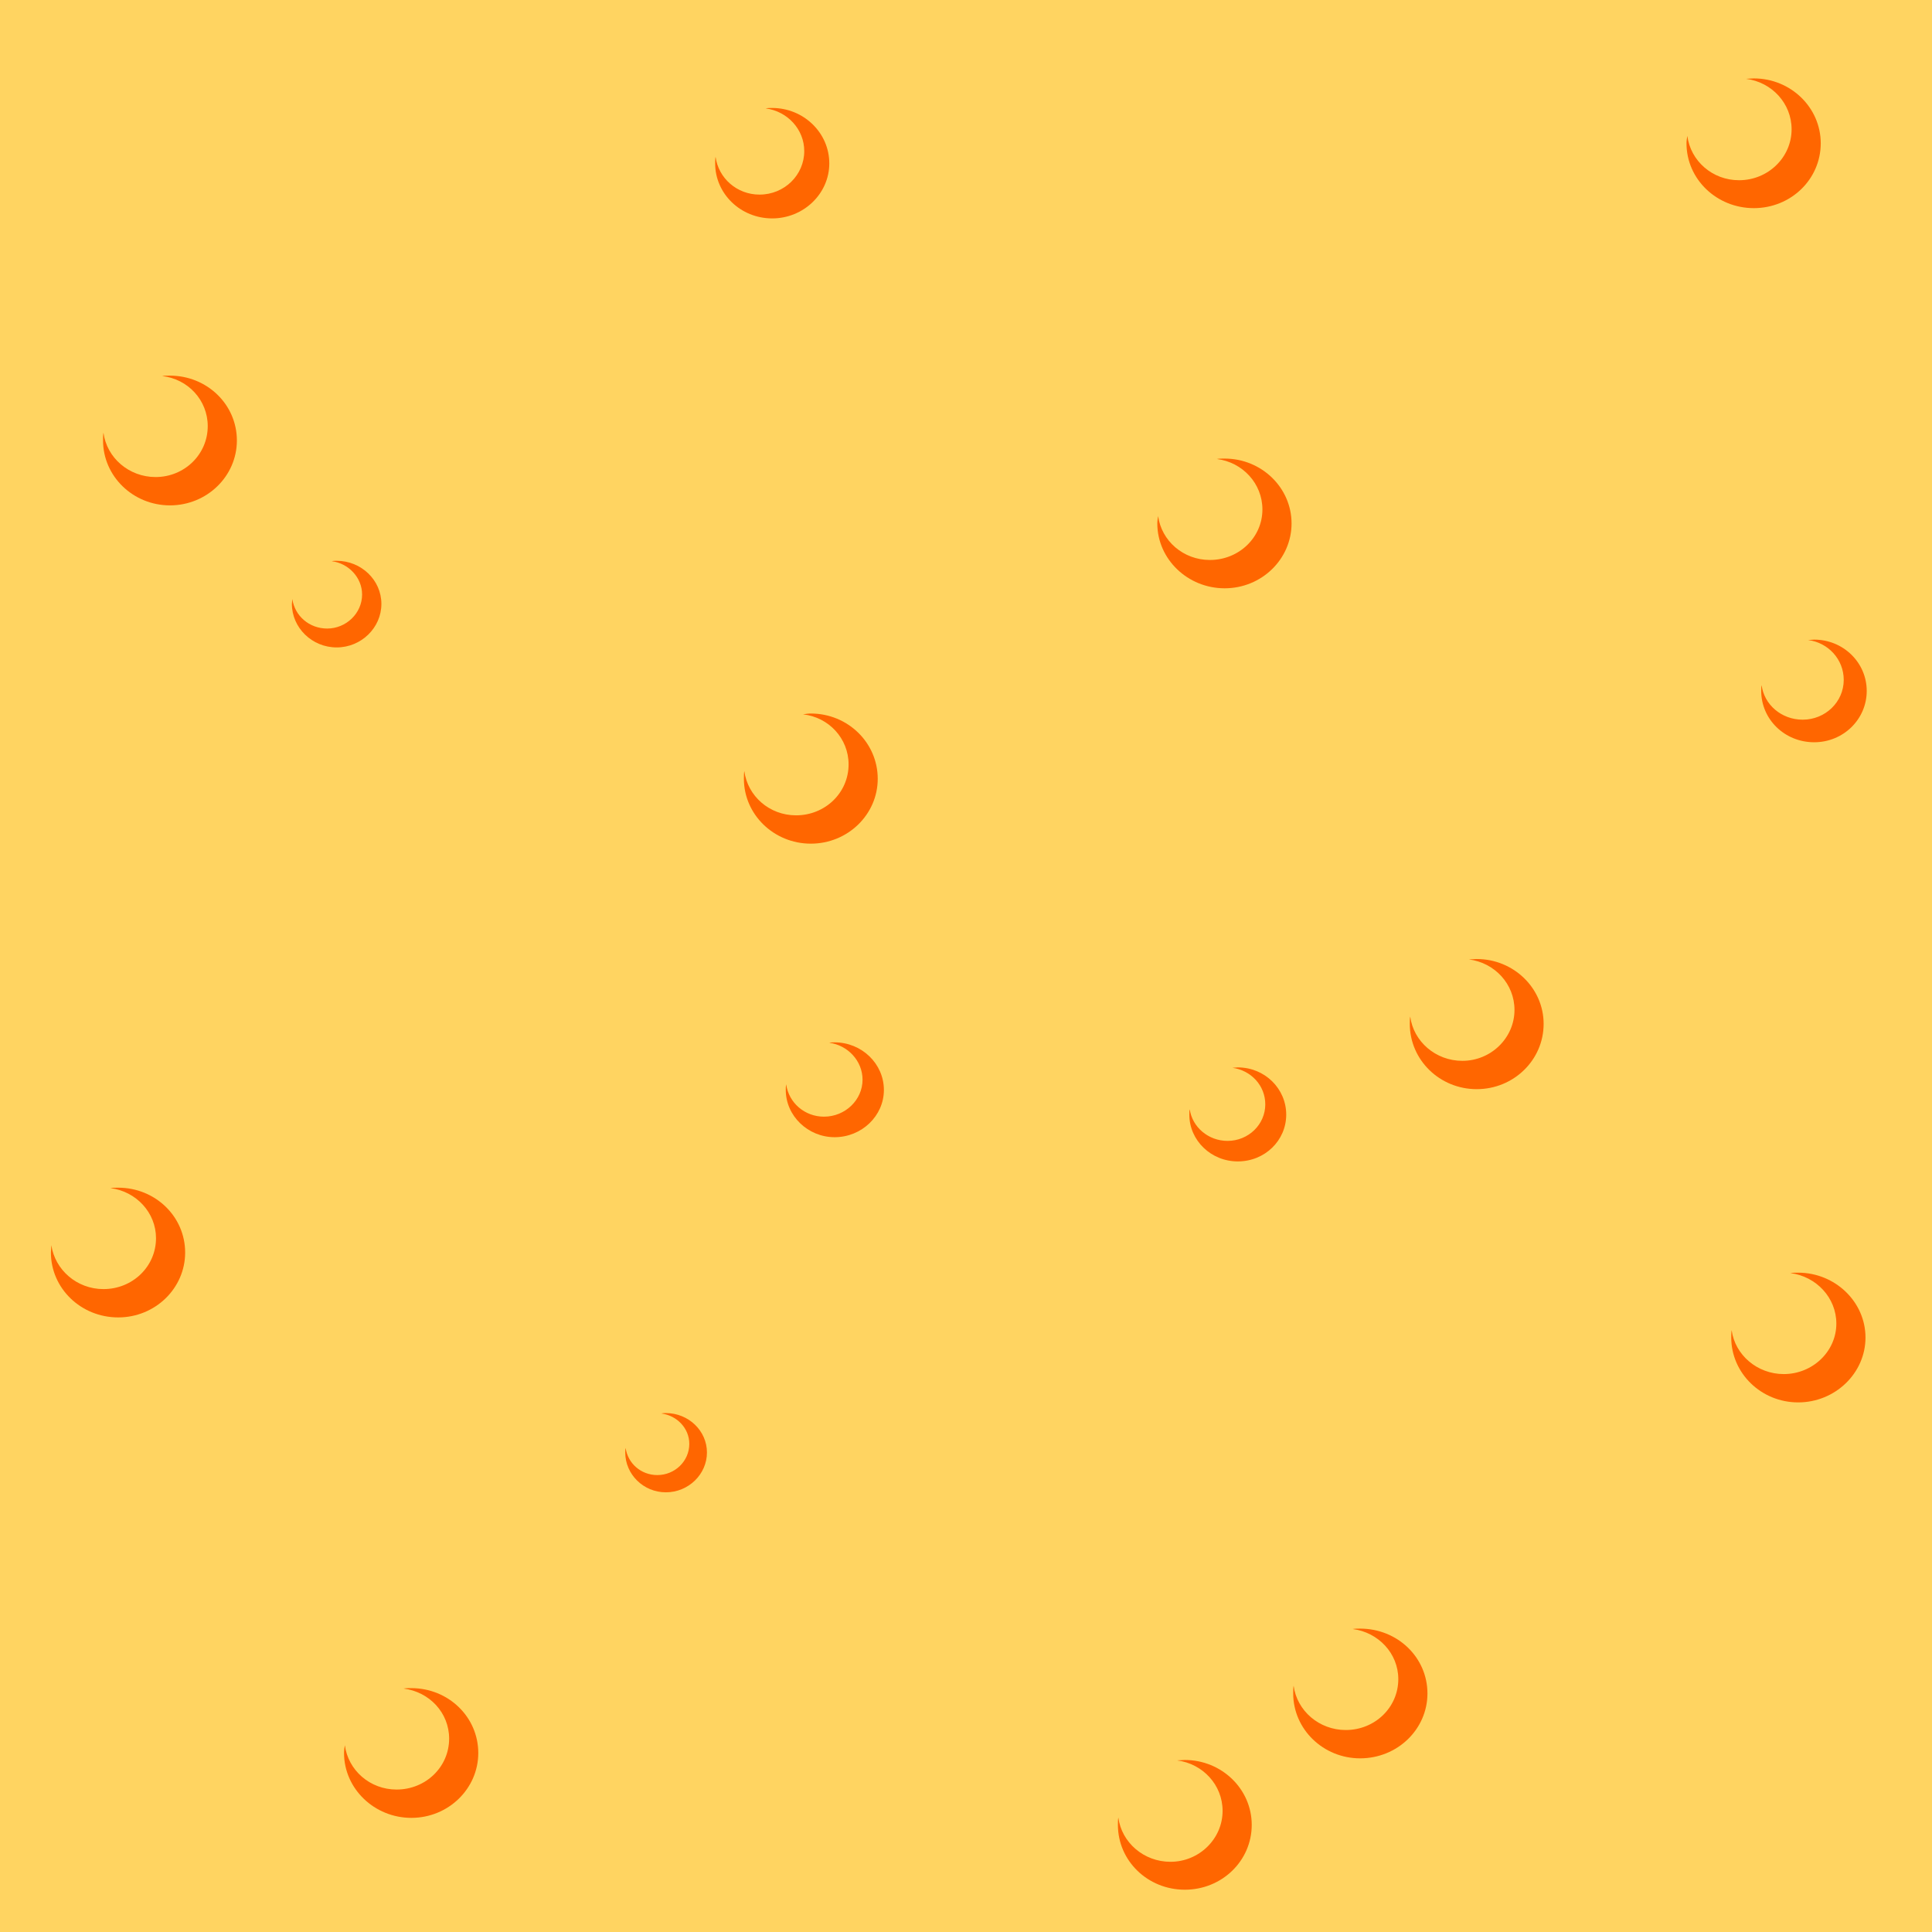 <?xml version="1.0" encoding="UTF-8"?>
<!DOCTYPE svg PUBLIC "-//W3C//DTD SVG 1.1//EN" "http://www.w3.org/Graphics/SVG/1.1/DTD/svg11.dtd">
<!-- Creator: CorelDRAW 2018 (64-Bit) -->
<svg xmlns="http://www.w3.org/2000/svg" xml:space="preserve" width="200px" height="200px" version="1.1" style="shape-rendering:geometricPrecision; text-rendering:geometricPrecision; image-rendering:optimizeQuality; fill-rule:evenodd; clip-rule:evenodd"
viewBox="0 0 47.06 47.06"
 xmlns:xlink="http://www.w3.org/1999/xlink">
 <defs>
  <style type="text/css">
   <![CDATA[
    .fil1 {fill:#FF6600}
    .fil0 {fill:#FFD461}
   ]]>
  </style>
 </defs>
 <g id="Слой_x0020_1">
  <rect class="fil0" width="47.06" height="47.06"/>
  <path class="fil1" d="M4.14 9.15c0.9,0 1.63,0.7 1.63,1.58 0,0.87 -0.73,1.58 -1.63,1.58 -0.9,0 -1.63,-0.71 -1.63,-1.58 0,-0.07 0,-0.13 0.01,-0.19 0.08,0.61 0.62,1.08 1.27,1.08 0.7,0 1.27,-0.55 1.27,-1.24 0,-0.63 -0.48,-1.15 -1.11,-1.22 0.06,-0.01 0.13,-0.01 0.19,-0.01z"/>
  <path class="fil1" d="M8.2 13.66c0.6,0 1.09,0.47 1.09,1.05 0,0.58 -0.49,1.06 -1.09,1.06 -0.6,0 -1.09,-0.48 -1.09,-1.06 0,-0.04 0.01,-0.08 0.01,-0.12 0.06,0.41 0.41,0.72 0.85,0.72 0.46,0 0.85,-0.37 0.85,-0.83 0,-0.41 -0.33,-0.76 -0.74,-0.81 0.04,-0.01 0.08,-0.01 0.12,-0.01z"/>
  <path class="fil1" d="M19.75 17.38c0.9,0 1.63,0.71 1.63,1.59 0,0.87 -0.73,1.58 -1.63,1.58 -0.9,0 -1.63,-0.71 -1.63,-1.58 0,-0.07 0,-0.13 0.01,-0.19 0.08,0.61 0.61,1.08 1.26,1.08 0.71,0 1.28,-0.55 1.28,-1.24 0,-0.63 -0.48,-1.15 -1.11,-1.22 0.06,-0.01 0.13,-0.02 0.19,-0.02z"/>
  <path class="fil1" d="M20.33 25.39c0.66,0 1.2,0.52 1.2,1.16 0,0.63 -0.54,1.15 -1.2,1.15 -0.65,0 -1.19,-0.52 -1.19,-1.15 0,-0.05 0,-0.09 0.01,-0.14 0.06,0.45 0.45,0.79 0.92,0.79 0.52,0 0.94,-0.41 0.94,-0.9 0,-0.46 -0.36,-0.84 -0.81,-0.9 0.04,-0.01 0.09,-0.01 0.13,-0.01z"/>
  <path class="fil1" d="M29.83 11.17c0.9,0 1.63,0.71 1.63,1.58 0,0.87 -0.73,1.58 -1.63,1.58 -0.9,0 -1.64,-0.71 -1.64,-1.58 0,-0.06 0.01,-0.12 0.02,-0.18 0.08,0.6 0.61,1.07 1.26,1.07 0.71,0 1.28,-0.55 1.28,-1.23 0,-0.63 -0.48,-1.15 -1.11,-1.23 0.06,-0.01 0.12,-0.01 0.19,-0.01z"/>
  <path class="fil1" d="M35.97 23.36c0.9,0 1.63,0.71 1.63,1.58 0,0.88 -0.73,1.59 -1.63,1.59 -0.9,0 -1.63,-0.71 -1.63,-1.59 0,-0.06 0,-0.12 0.01,-0.18 0.08,0.61 0.62,1.08 1.27,1.08 0.7,0 1.27,-0.56 1.27,-1.24 0,-0.63 -0.48,-1.15 -1.11,-1.23 0.06,0 0.13,-0.01 0.19,-0.01z"/>
  <path class="fil1" d="M30.15 26c0.66,0 1.18,0.52 1.18,1.15 0,0.63 -0.52,1.14 -1.18,1.14 -0.65,0 -1.18,-0.51 -1.18,-1.14 0,-0.05 0,-0.09 0.01,-0.13 0.06,0.43 0.45,0.77 0.92,0.77 0.51,0 0.92,-0.4 0.92,-0.89 0,-0.46 -0.35,-0.83 -0.8,-0.89 0.04,0 0.09,-0.01 0.13,-0.01z"/>
  <path class="fil1" d="M43.8 31c0.9,0 1.64,0.71 1.64,1.58 0,0.87 -0.74,1.58 -1.64,1.58 -0.9,0 -1.63,-0.71 -1.63,-1.58 0,-0.06 0,-0.12 0.01,-0.18 0.08,0.6 0.62,1.07 1.27,1.07 0.7,0 1.28,-0.55 1.28,-1.23 0,-0.63 -0.49,-1.15 -1.12,-1.23 0.07,-0.01 0.13,-0.01 0.19,-0.01z"/>
  <path class="fil1" d="M18.81 2.63c0.76,0 1.39,0.6 1.39,1.35 0,0.74 -0.63,1.34 -1.39,1.34 -0.77,0 -1.39,-0.6 -1.39,-1.34 0,-0.06 0,-0.11 0.01,-0.16 0.07,0.52 0.52,0.92 1.07,0.92 0.61,0 1.09,-0.48 1.09,-1.06 0,-0.53 -0.41,-0.97 -0.94,-1.04 0.05,-0.01 0.1,-0.01 0.16,-0.01z"/>
  <path class="fil1" d="M28.86 42.87c0.9,0 1.63,0.71 1.63,1.58 0,0.88 -0.73,1.58 -1.63,1.58 -0.9,0 -1.63,-0.7 -1.63,-1.58 0,-0.06 0,-0.12 0.01,-0.18 0.08,0.61 0.62,1.08 1.27,1.08 0.7,0 1.27,-0.56 1.27,-1.24 0,-0.63 -0.48,-1.15 -1.11,-1.23 0.06,0 0.13,-0.01 0.19,-0.01z"/>
  <path class="fil1" d="M44.19 15.58c0.71,0 1.28,0.56 1.28,1.25 0,0.69 -0.57,1.25 -1.28,1.25 -0.72,0 -1.29,-0.56 -1.29,-1.25 0,-0.05 0,-0.1 0.01,-0.14 0.06,0.47 0.48,0.84 1,0.84 0.55,0 1,-0.43 1,-0.97 0,-0.5 -0.38,-0.91 -0.87,-0.97 0.05,0 0.1,-0.01 0.15,-0.01z"/>
  <path class="fil1" d="M33.13 39.67c0.91,0 1.64,0.7 1.64,1.58 0,0.87 -0.73,1.58 -1.64,1.58 -0.9,0 -1.63,-0.71 -1.63,-1.58 0,-0.06 0,-0.13 0.01,-0.19 0.08,0.61 0.62,1.08 1.27,1.08 0.71,0 1.28,-0.55 1.28,-1.24 0,-0.63 -0.49,-1.14 -1.11,-1.22 0.06,-0.01 0.12,-0.01 0.18,-0.01z"/>
  <path class="fil1" d="M16.22 34.42c0.55,0 1,0.43 1,0.96 0,0.53 -0.45,0.97 -1,0.97 -0.55,0 -0.99,-0.44 -0.99,-0.97 0,-0.03 0,-0.07 0.01,-0.11 0.05,0.37 0.37,0.66 0.77,0.66 0.43,0 0.78,-0.34 0.78,-0.76 0,-0.38 -0.3,-0.69 -0.68,-0.74 0.04,-0.01 0.08,-0.01 0.11,-0.01z"/>
  <path class="fil1" d="M10.02 41.12c0.9,0 1.63,0.7 1.63,1.58 0,0.87 -0.73,1.58 -1.63,1.58 -0.9,0 -1.64,-0.71 -1.64,-1.58 0,-0.07 0.01,-0.13 0.02,-0.19 0.08,0.61 0.61,1.08 1.26,1.08 0.71,0 1.28,-0.55 1.28,-1.24 0,-0.63 -0.48,-1.14 -1.11,-1.22 0.06,-0.01 0.12,-0.01 0.19,-0.01z"/>
  <path class="fil1" d="M42.72 1.91c0.9,0 1.63,0.71 1.63,1.58 0,0.88 -0.73,1.58 -1.63,1.58 -0.9,0 -1.64,-0.7 -1.64,-1.58 0,-0.06 0.01,-0.12 0.02,-0.18 0.08,0.61 0.61,1.08 1.26,1.08 0.71,0 1.28,-0.56 1.28,-1.24 0,-0.63 -0.48,-1.15 -1.11,-1.23 0.06,0 0.12,-0.01 0.19,-0.01z"/>
  <path class="fil1" d="M2.88 28.93c0.9,0 1.63,0.7 1.63,1.58 0,0.87 -0.73,1.58 -1.63,1.58 -0.91,0 -1.64,-0.71 -1.64,-1.58 0,-0.06 0.01,-0.12 0.01,-0.18 0.09,0.6 0.62,1.07 1.27,1.07 0.71,0 1.28,-0.55 1.28,-1.24 0,-0.62 -0.48,-1.14 -1.11,-1.22 0.06,-0.01 0.12,-0.01 0.19,-0.01z"/>
 </g>
</svg>
